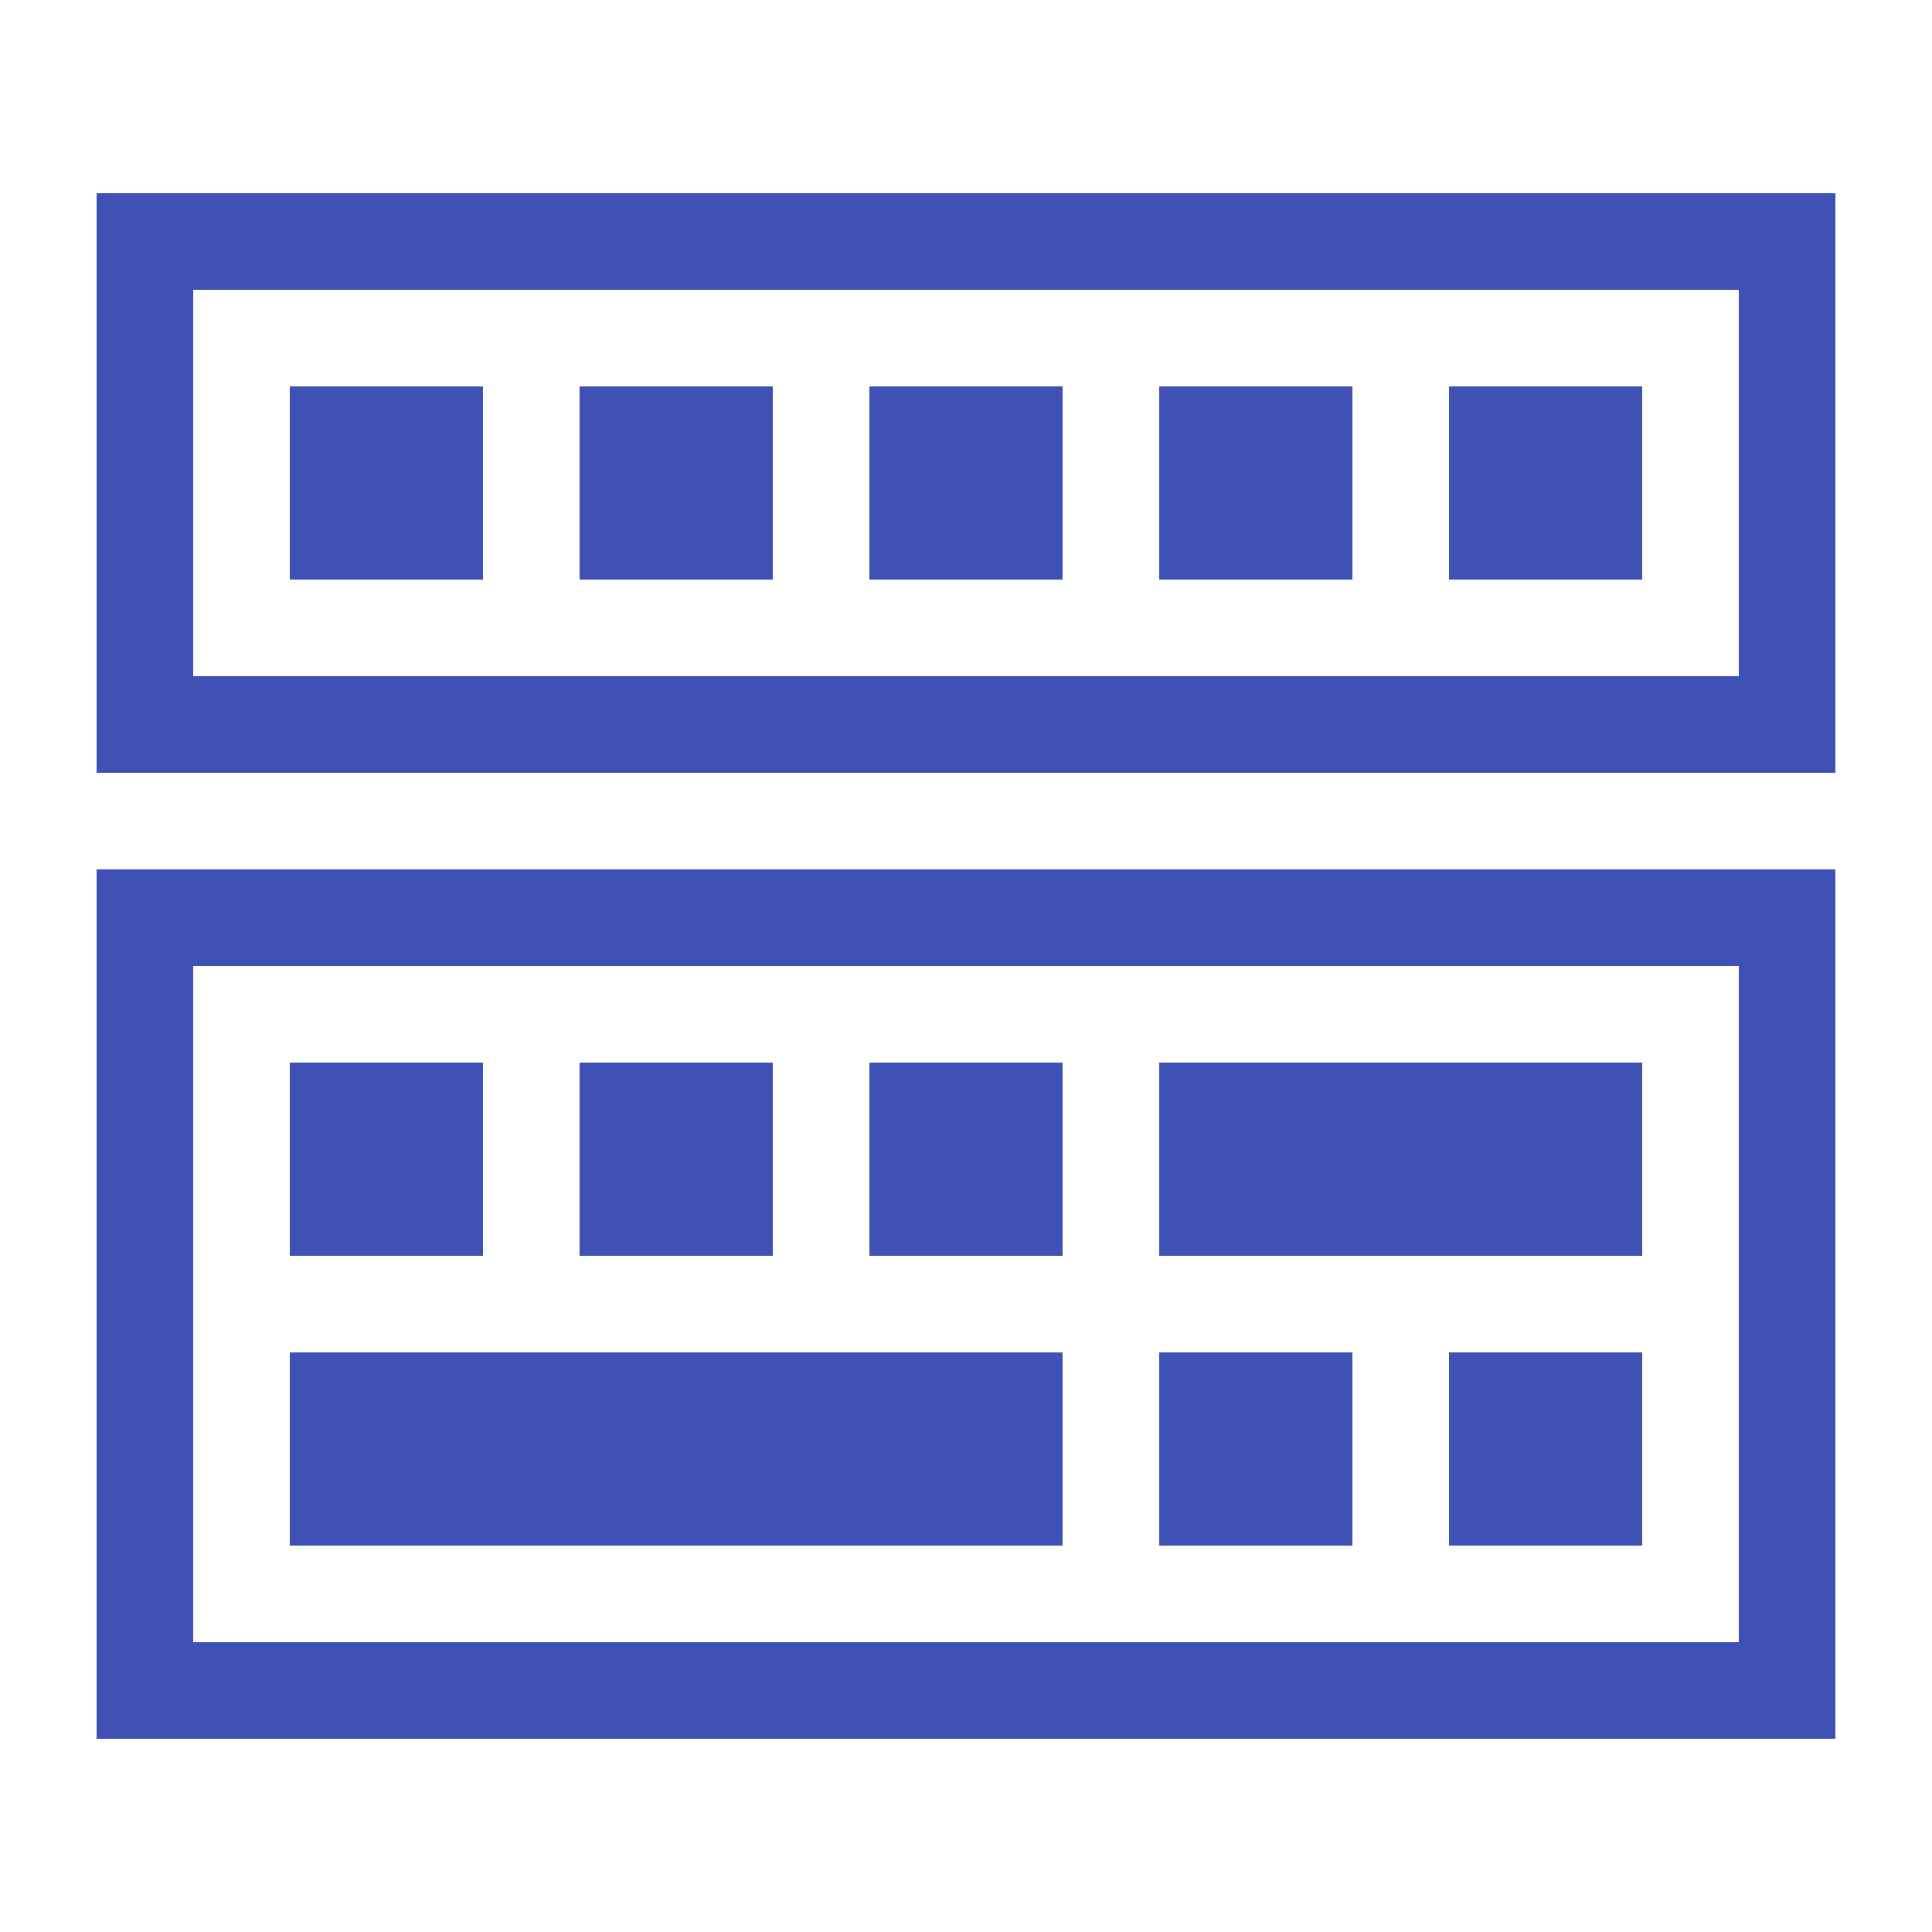 <svg viewBox="0 0 20 20" xmlns="http://www.w3.org/2000/svg" fill="#3F51B5"><g id="SVGRepo_bgCarrier" stroke-width="0"></g><g id="SVGRepo_iconCarrier"> <rect x="0" fill="none" width="20" height="20"></rect> <g> <path d="M19 2v6H1V2h18zm-1 5V3H2v4h16zM5 4v2H3V4h2zm3 0v2H6V4h2zm3 0v2H9V4h2zm3 0v2h-2V4h2zm3 0v2h-2V4h2zm2 5v9H1V9h18zm-1 8v-7H2v7h16zM5 11v2H3v-2h2zm3 0v2H6v-2h2zm3 0v2H9v-2h2zm6 0v2h-5v-2h5zm-6 3v2H3v-2h8zm3 0v2h-2v-2h2zm3 0v2h-2v-2h2z"></path> </g> </g></svg>
